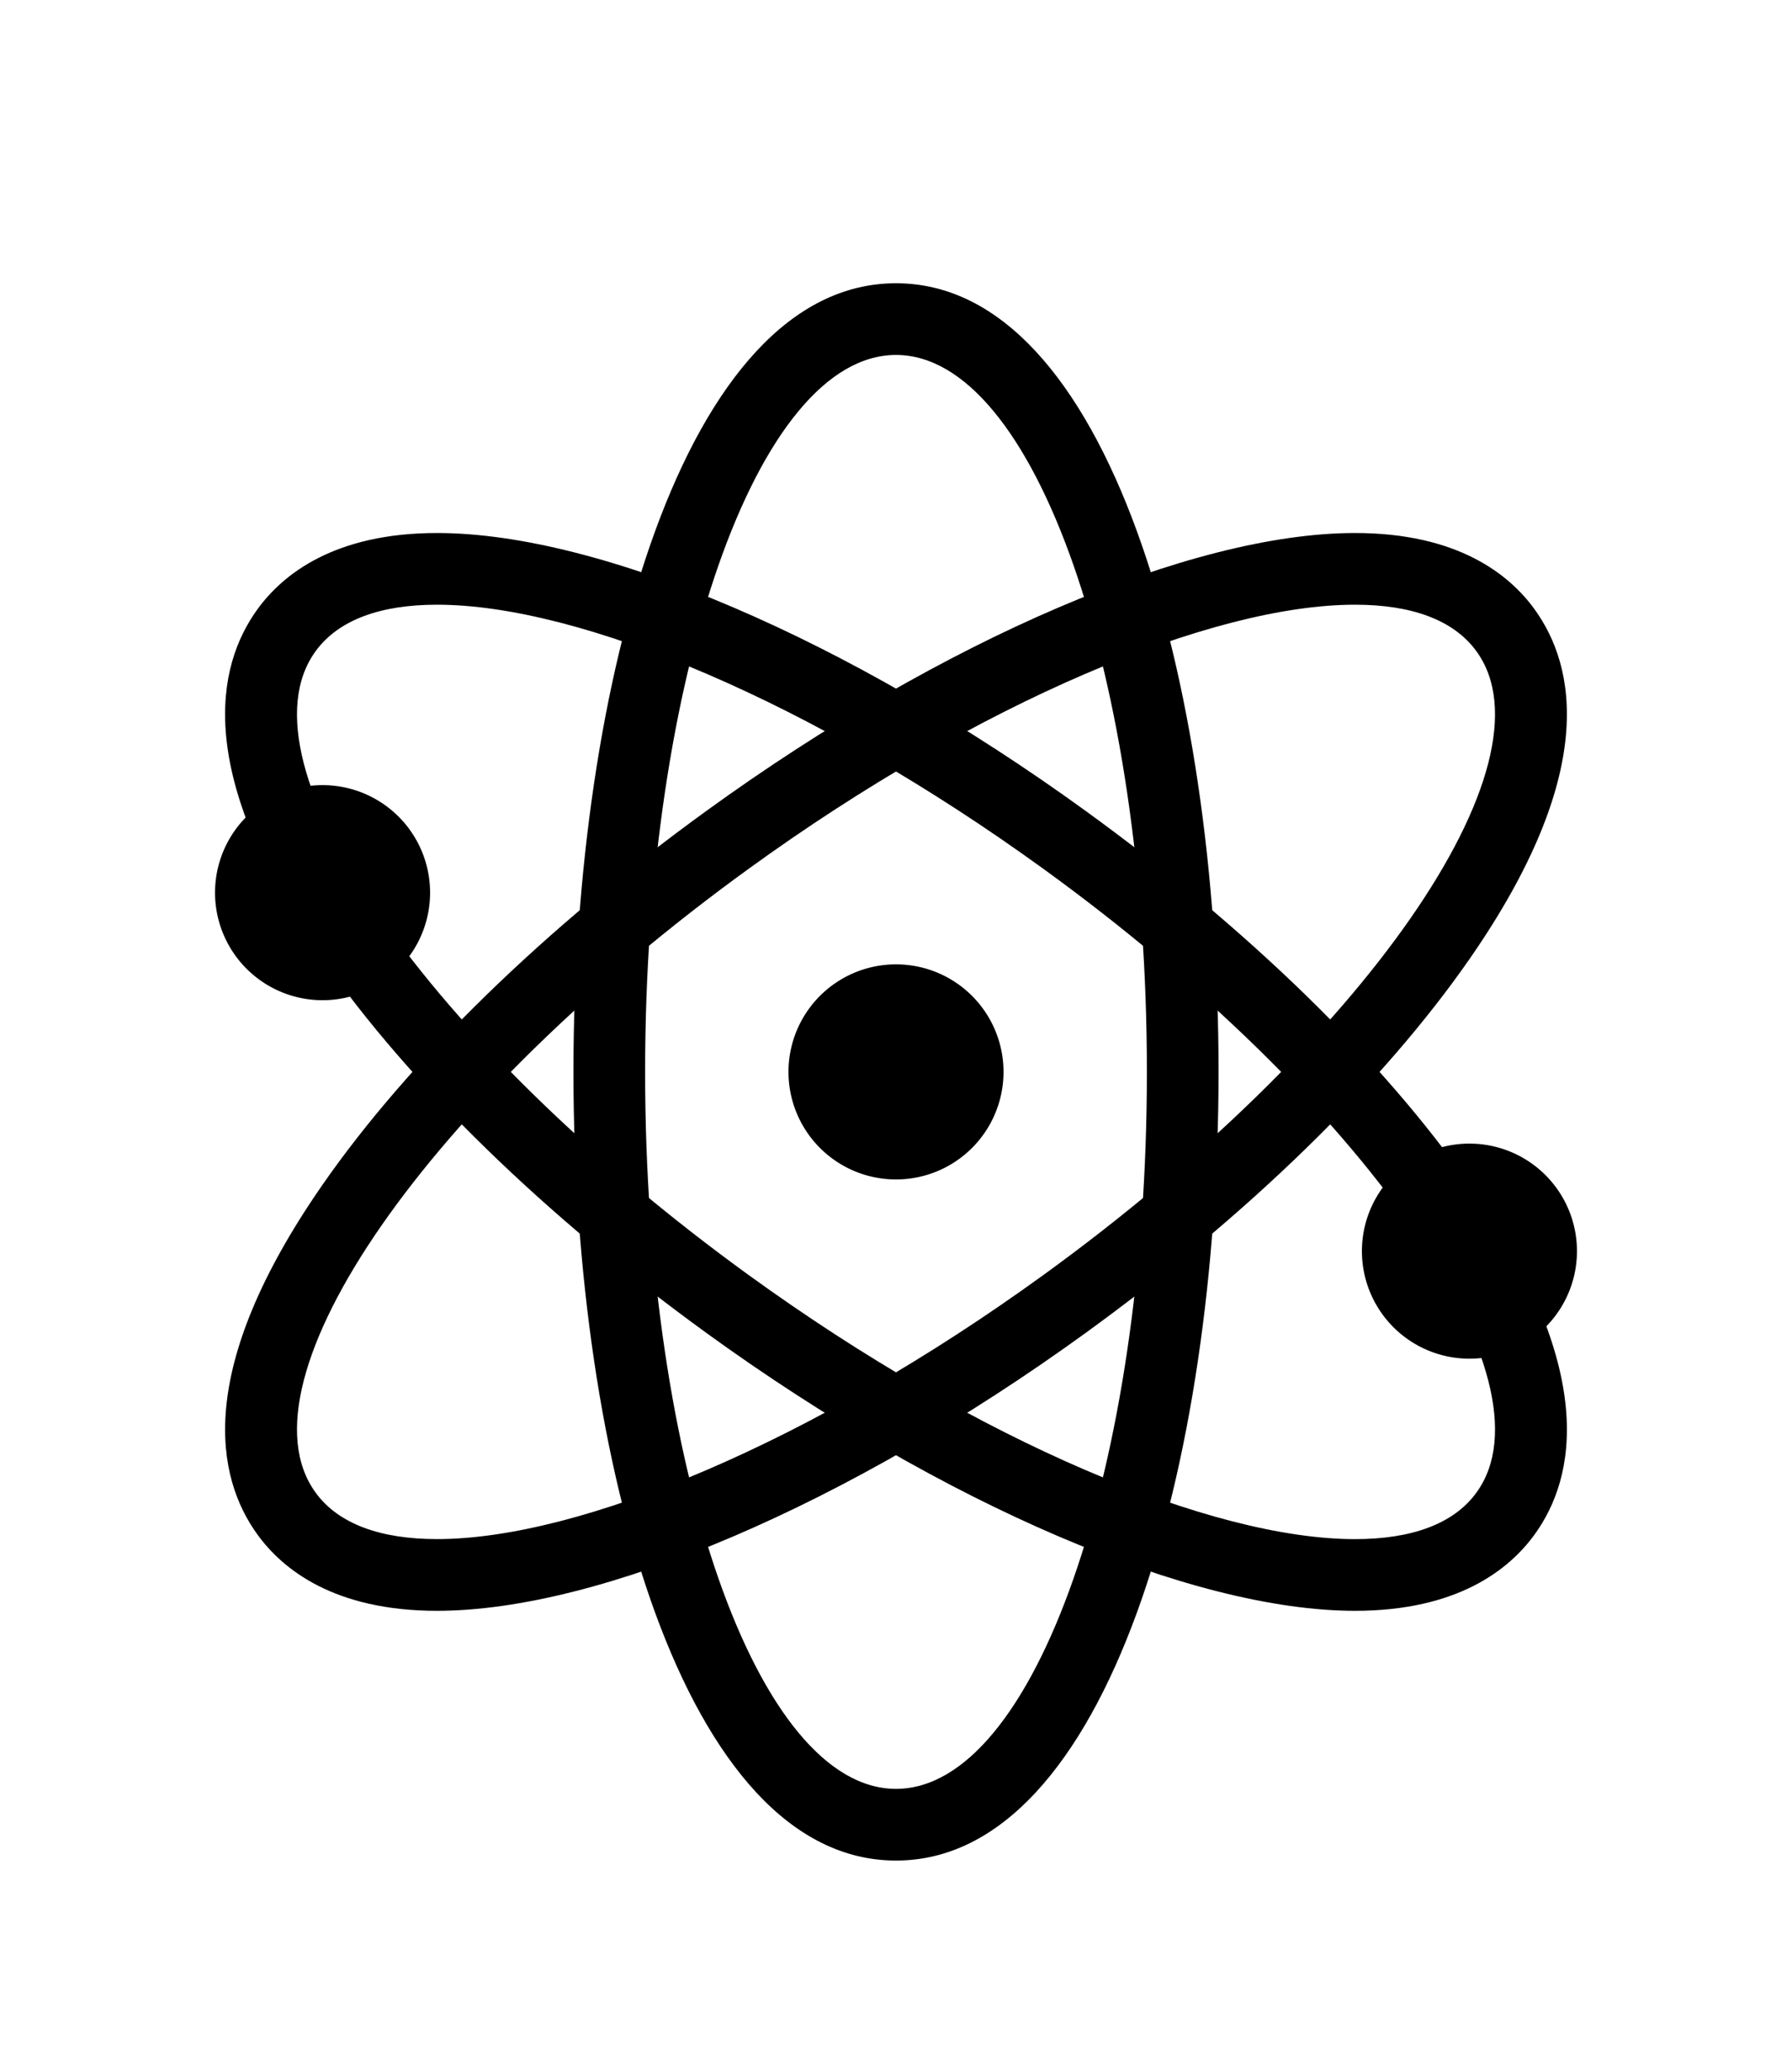 <?xml version="1.0" ?>
<svg xmlns="http://www.w3.org/2000/svg" xmlns:ev="http://www.w3.org/2001/xml-events" xmlns:xlink="http://www.w3.org/1999/xlink" baseProfile="full" enable-background="new 0 0 100 100" height="600px" version="1.1" viewBox="0 0 100 100" width="519px" x="0px" xml:space="preserve" y="0px">
	<defs/>
	<path d="M 50.0,12.0 C 57.732,12.0 64.0,29.908 64.0,52.0 C 64.0,74.092 57.732,92.0 50.0,92.0 C 42.268,92.0 36.0,74.092 36.0,52.0 C 36.0,29.908 42.268,12.0 50.0,12.0 M 50.0,8.0 C 38.183,8.0 32.0,30.135 32.0,52.0 C 32.0,73.865 38.183,96.0 50.0,96.0 C 61.817,96.0 68.0,73.865 68.0,52.0 C 68.0,30.135 61.817,8.0 50.0,8.0 L 50.0,8.0"/>
	<path d="M 24.385,25.934 C 32.37,25.934 45.365,31.357 58.213,40.662 C 76.105,53.622 86.932,69.202 82.395,75.465 C 81.117,77.231 78.751,78.067 75.616,78.067 C 67.631,78.067 54.636,72.646 41.788,63.34 C 23.897,50.38 13.069,34.8 17.606,28.537 C 18.885,26.771 21.248,25.934 24.385,25.934 M 24.385,21.934 C 18.652,21.934 15.772,24.248 14.365,26.191 C 12.054,29.381 10.808,35.358 18.001,45.71 C 22.818,52.642 30.433,60.054 39.44,66.579 C 52.629,76.132 66.491,82.066 75.615,82.066 C 81.348,82.066 84.228,79.753 85.634,77.811 C 87.946,74.62 89.192,68.643 81.999,58.291 C 77.183,51.358 69.568,43.947 60.56,37.422 C 47.369,27.868 33.508,21.934 24.385,21.934 L 24.385,21.934"/>
	<path d="M 75.615,25.934 C 78.752,25.934 81.115,26.771 82.394,28.537 C 86.931,34.8 76.103,50.38 58.212,63.34 C 45.365,72.645 32.37,78.065 24.385,78.065 C 21.249,78.065 18.884,77.229 17.606,75.463 C 13.069,69.2 23.896,53.62 41.788,40.66 C 54.635,31.356 67.63,25.934 75.615,25.934 M 75.615,21.934 C 66.492,21.934 52.631,27.869 39.44,37.422 C 30.431,43.947 22.817,51.359 18.001,58.291 C 10.809,68.643 12.055,74.619 14.366,77.811 C 15.771,79.752 18.651,82.066 24.385,82.066 C 33.509,82.066 47.37,76.131 60.56,66.579 C 69.568,60.054 77.182,52.641 81.999,45.71 C 89.191,35.358 87.945,29.382 85.634,26.19 C 84.229,24.248 81.349,21.934 75.615,21.934 L 75.615,21.934"/>
	<path cx="50" cy="52" d="M 44.0,52.0 A 6.0,6.0 0.0 1,0 56.0,52.0 A 6.0,6.0 0.0 1,0 44.0,52.0" r="6"/>
	<path cx="82" cy="62" d="M 76.0,62.0 A 6.0,6.0 0.0 1,0 88.0,62.0 A 6.0,6.0 0.0 1,0 76.0,62.0" r="6"/>
	<path cx="18" cy="42" d="M 12.0,42.0 A 6.0,6.0 0.0 1,0 24.0,42.0 A 6.0,6.0 0.0 1,0 12.0,42.0" r="6"/>
</svg>

